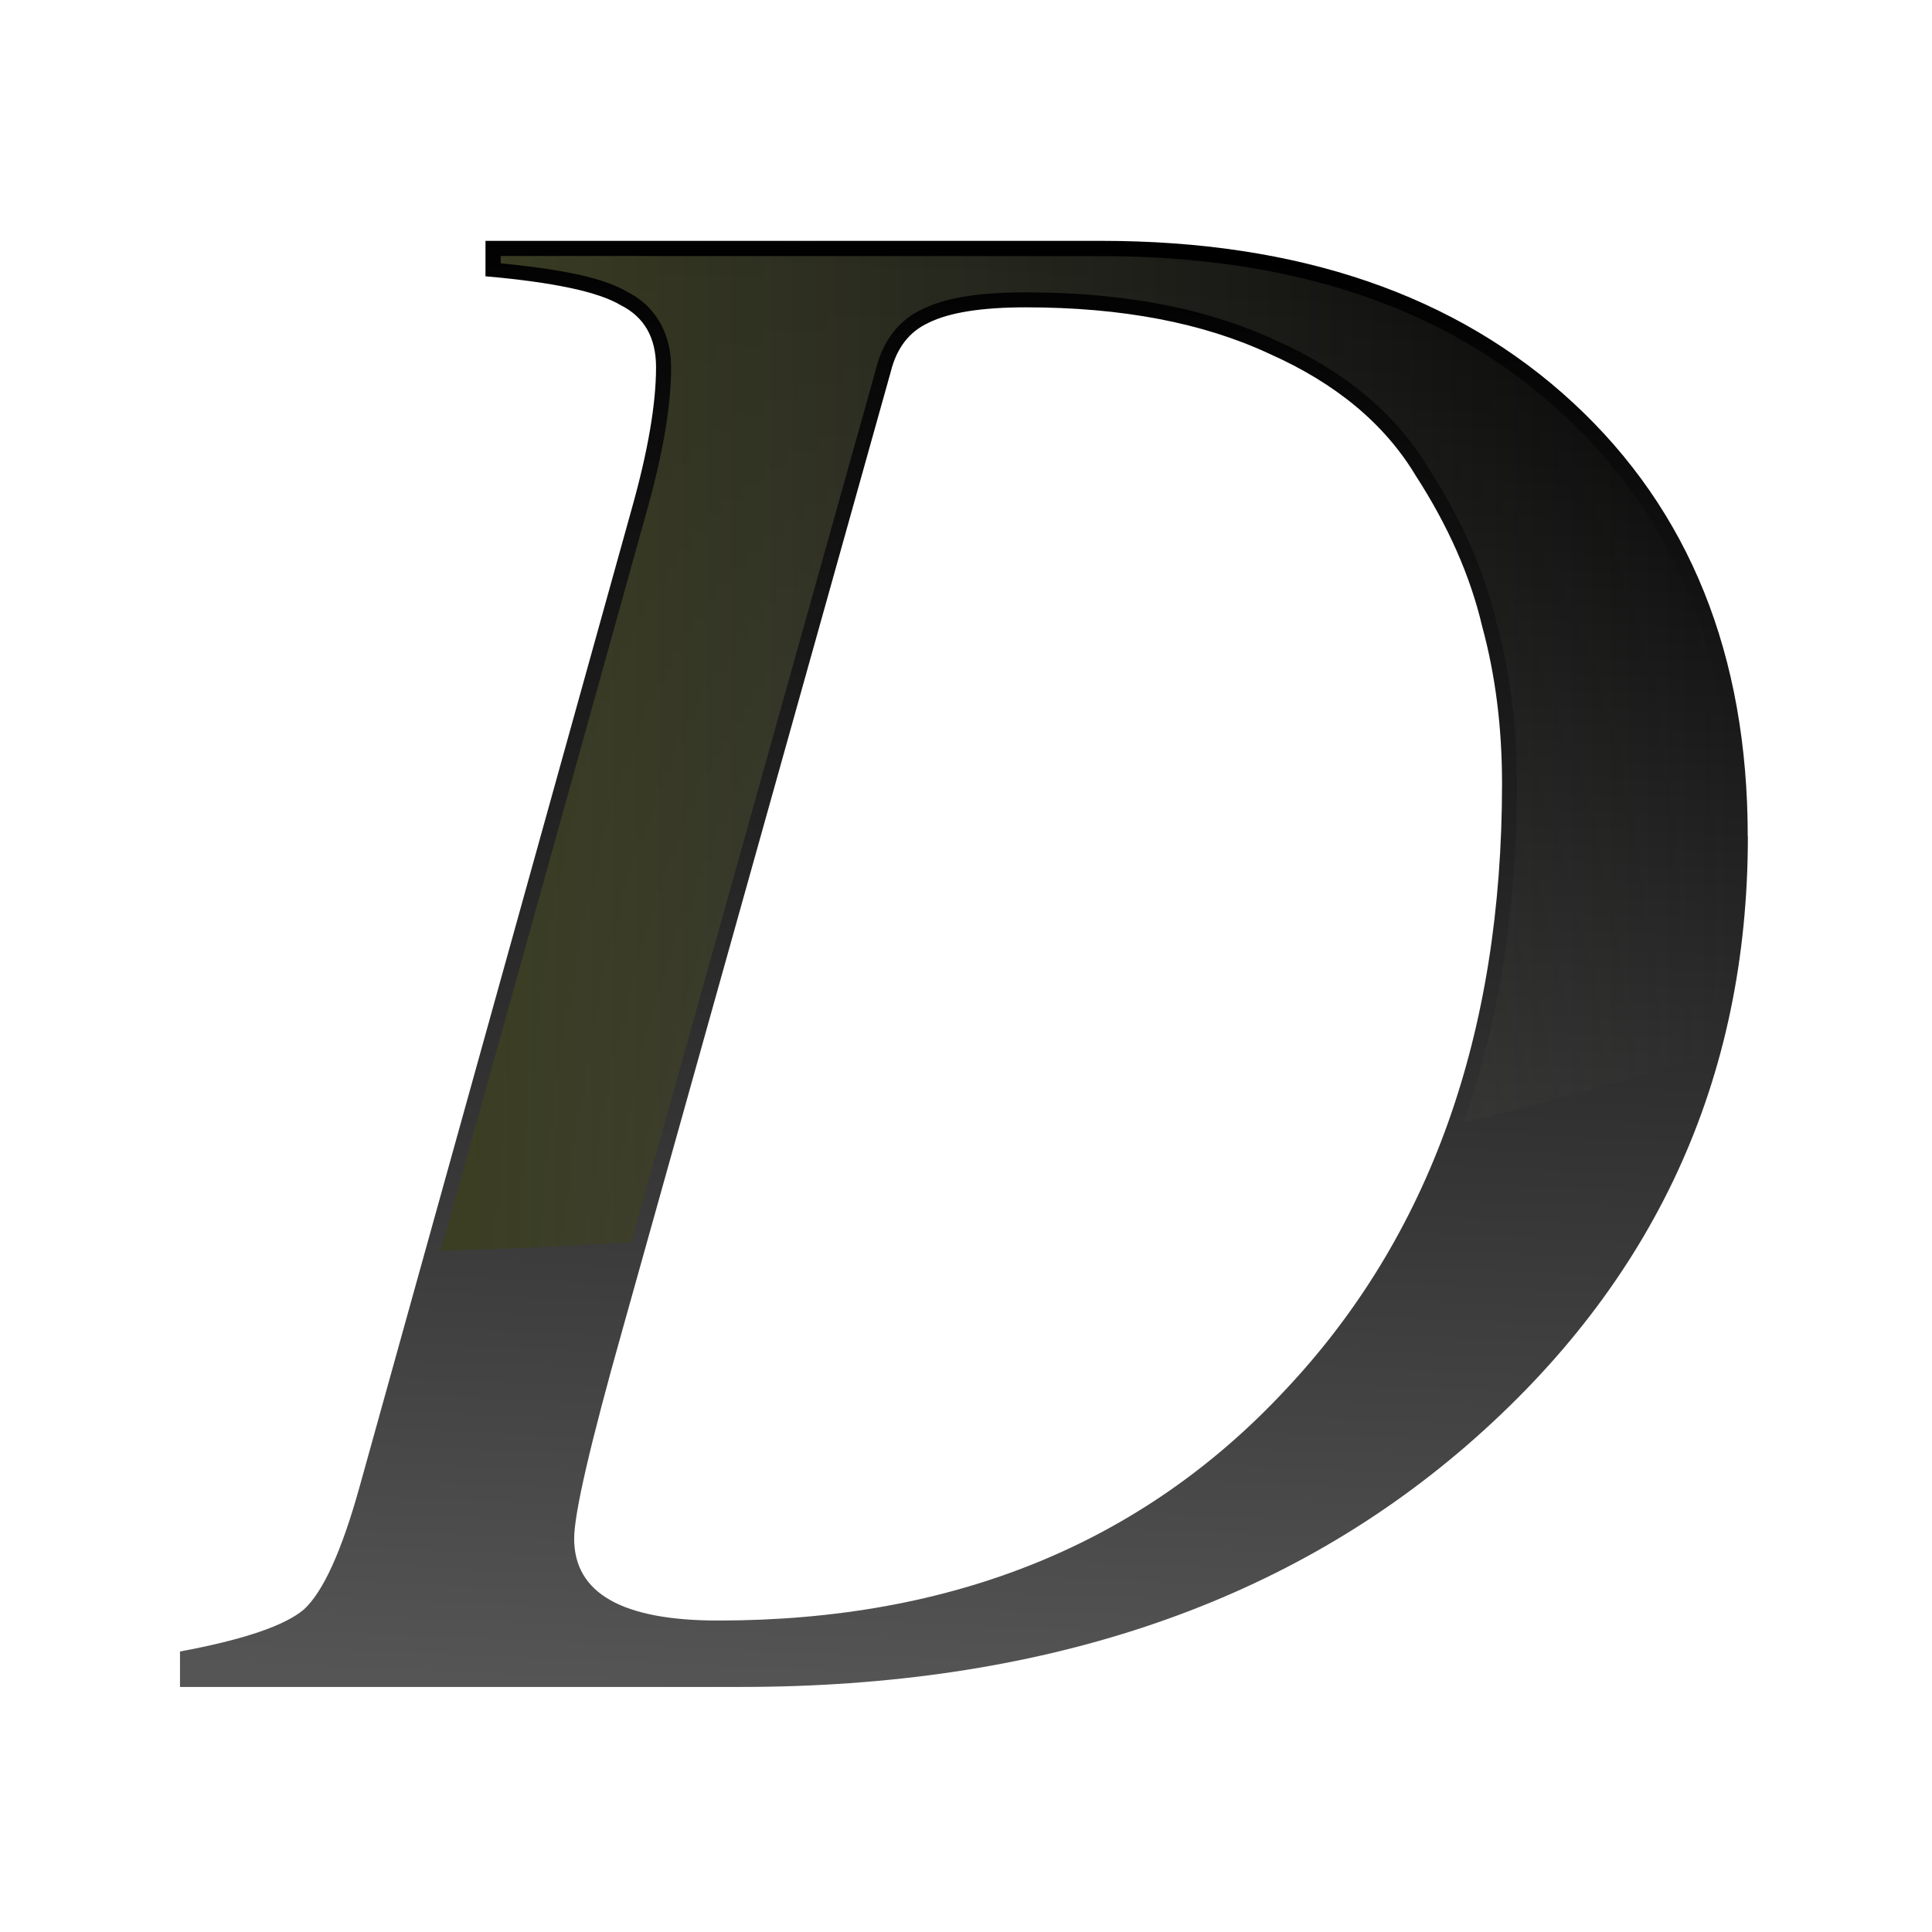 <svg height="32" viewBox="0 0 8.467 8.467" width="32" xmlns="http://www.w3.org/2000/svg" xmlns:xlink="http://www.w3.org/1999/xlink"><linearGradient id="a" gradientUnits="userSpaceOnUse" x1="16.116" x2="17.174" y1="29.244" y2="4.903"><stop offset="0" stop-color="#555"/><stop offset="1"/></linearGradient><linearGradient id="b" gradientUnits="userSpaceOnUse" x1="8.184" x2="29.793" y1="13.412" y2="13.412"><stop offset="0" stop-color="#3b3e22"/><stop offset="1" stop-color="#454545" stop-opacity="0"/></linearGradient><g transform="matrix(.262 0 0 .262 -.212 -.212)"><path d="m30.046 14.803q0 6.112-4.704 10.186-4.667 4.038-12.15 4.038h-9.372v-.593q1.593-.296 2.074-.704.482-.445.926-2.037l4.556-16.372q.407-1.445.407-2.371 0-.741-.593-1.037-.556-.333-2.26-.482v-.593h10.298q4.964 0 7.89 2.704 2.926 2.704 2.926 7.26zm-4.112-.889q0-1.408-.333-2.63-.296-1.259-1.111-2.519-.778-1.296-2.445-2.037-1.667-.778-4.075-.778-1.111 0-1.63.259-.482.222-.63.815l-4.482 16.002q-.815 2.889-.815 3.519 0 1.371 2.408 1.371 5.89 0 9.483-3.852 3.63-3.852 3.63-10.149z" fill="url(#a)" stroke-width=".88"/><path d="m9.184 5.091v.123c.997.098 1.711.234 2.129.483.464.237.722.697.722 1.254 0 .654-.14 1.463-.416 2.44l-3.436 12.343a36.936 13.09 0 0 0 3.187-.148l4.096-14.621c.112-.448.376-.8.763-.98.41-.204.982-.285 1.74-.285 1.631-0 3.023.264 4.176.801 1.148.51 2.01 1.223 2.558 2.137.554.858.936 1.723 1.14 2.592.227.836.34 1.733.34 2.688 0 2.081-.298 3.972-.89 5.668a36.936 13.09 0 0 0 4.015-1.108c.32-1.152.482-2.375.482-3.671 0-2.984-.945-5.321-2.844-7.076-1.899-1.755-4.455-2.637-7.718-2.637z" fill="url(#b)"/></g></svg>